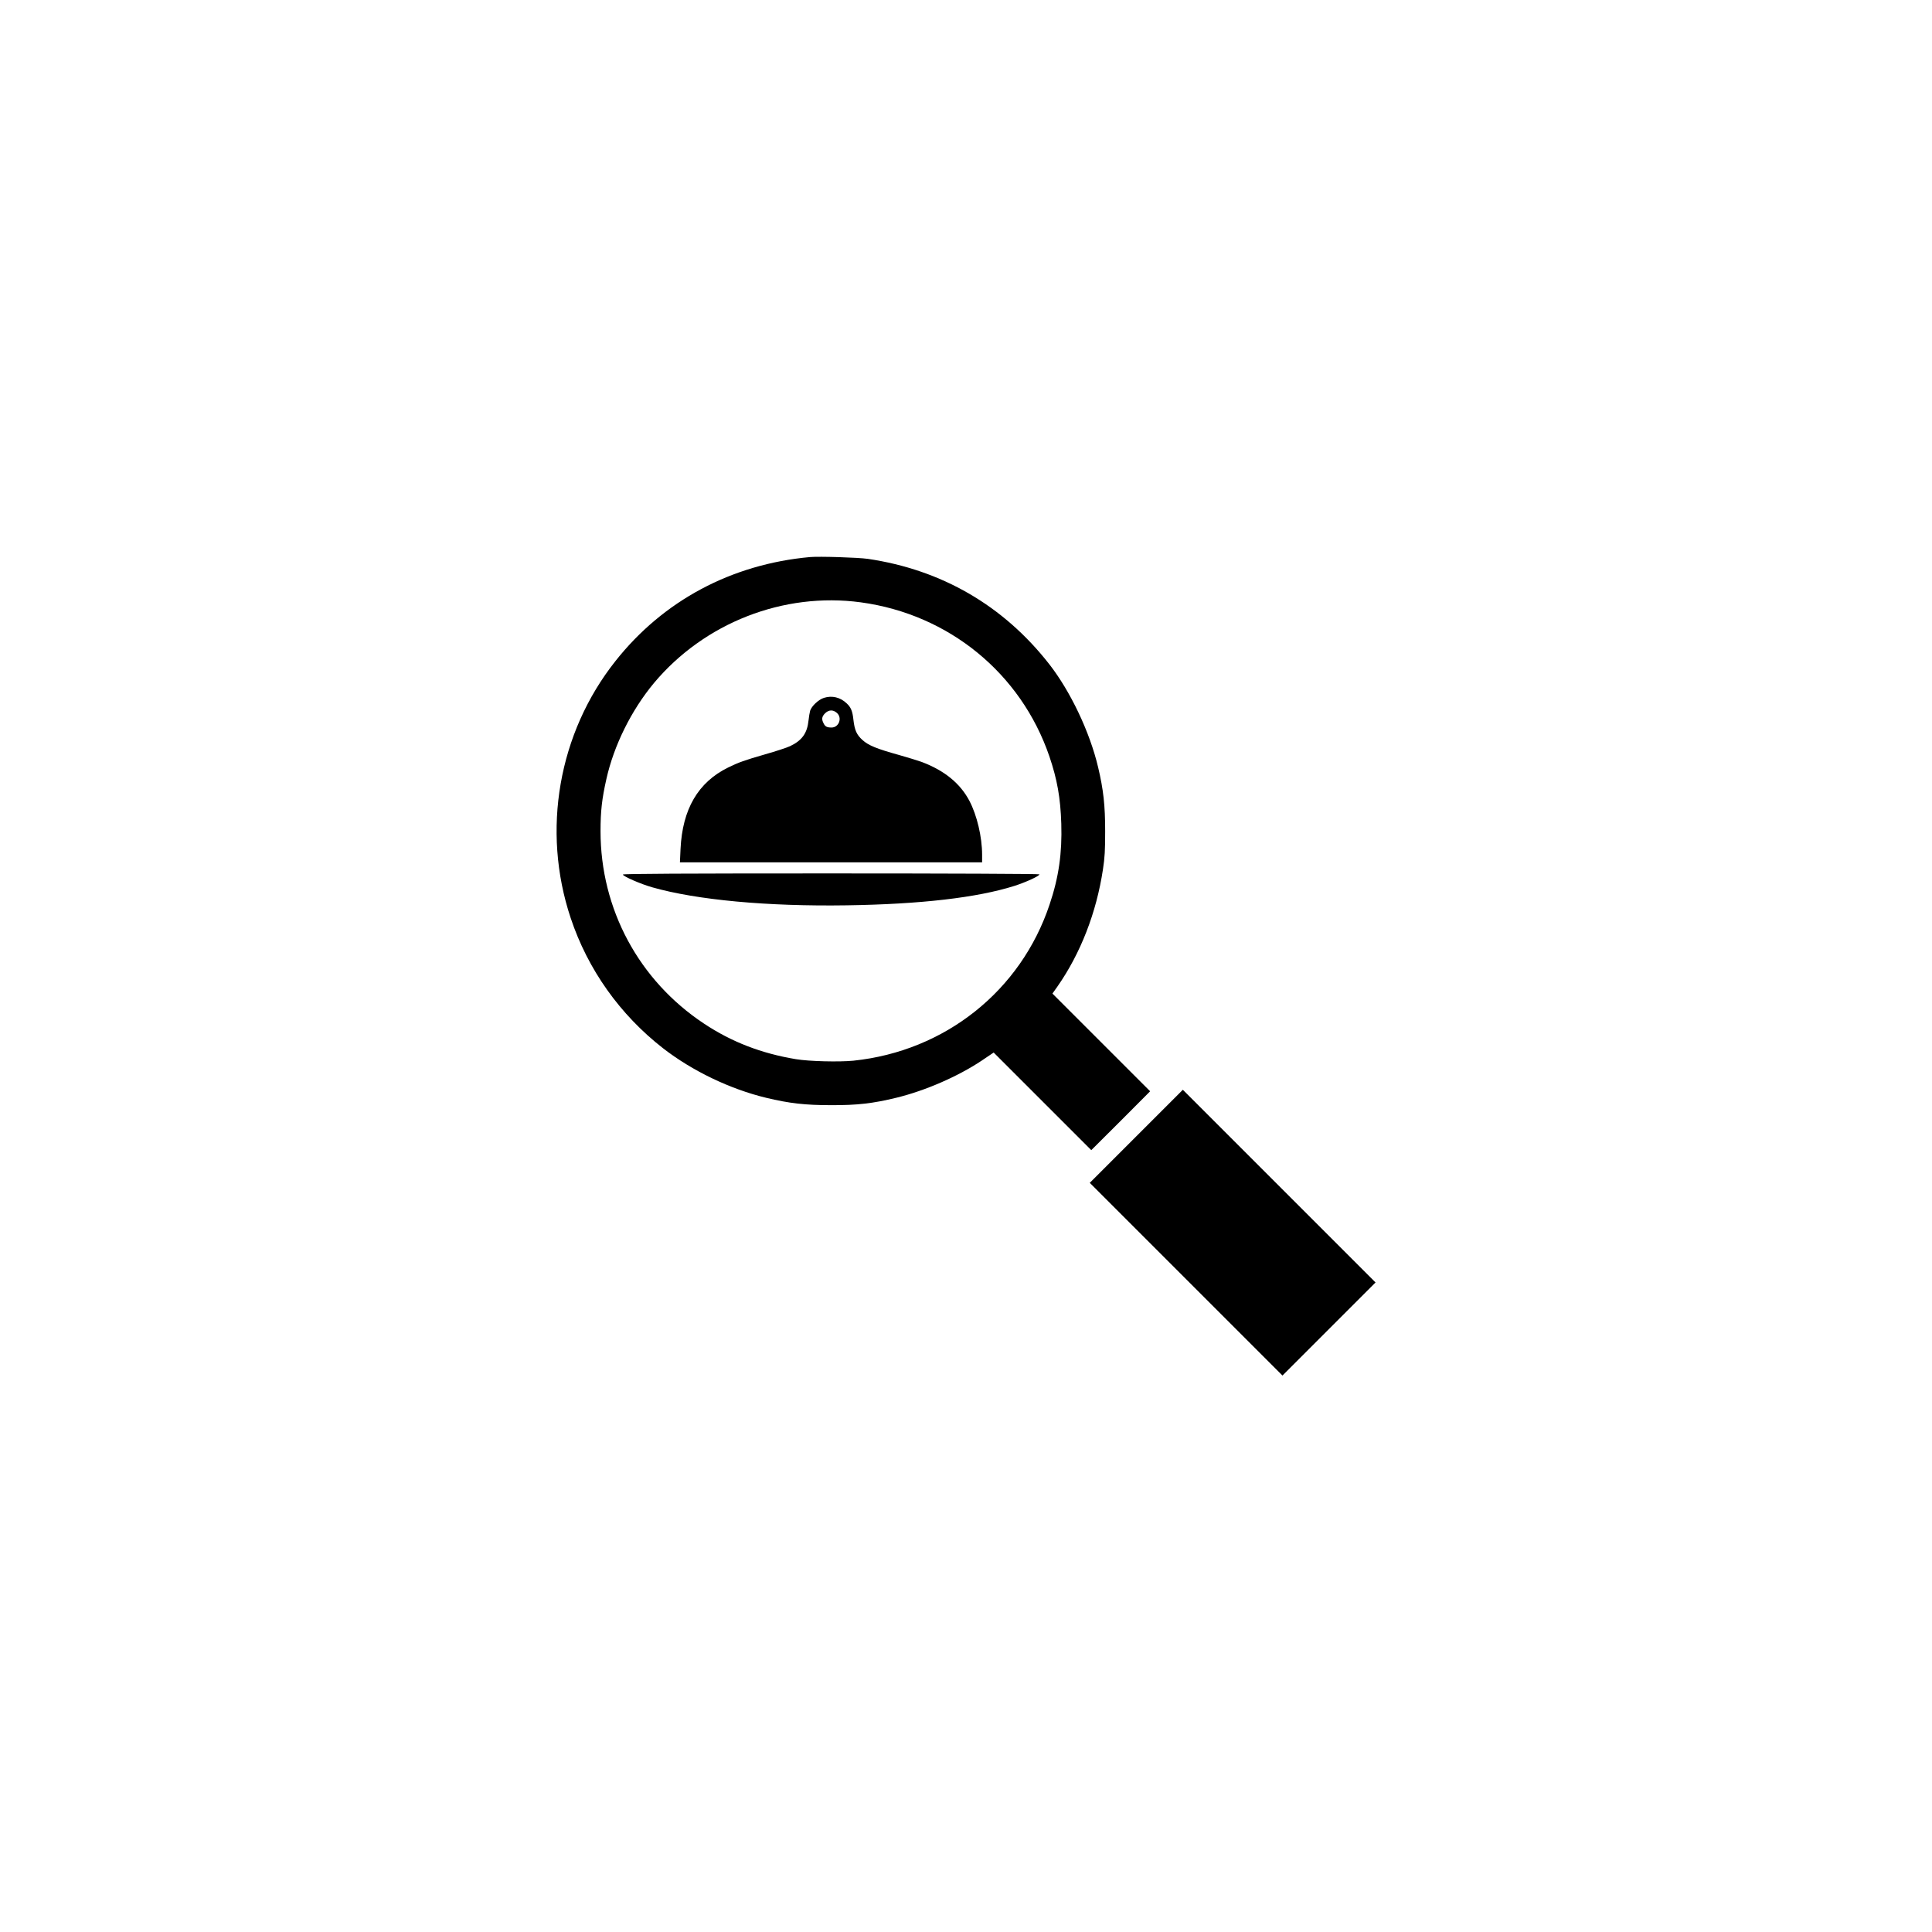 <?xml version="1.0" standalone="no"?>
<!DOCTYPE svg PUBLIC "-//W3C//DTD SVG 20010904//EN"
 "http://www.w3.org/TR/2001/REC-SVG-20010904/DTD/svg10.dtd">
<svg version="1.0" xmlns="http://www.w3.org/2000/svg"
 width="1920pt" height="1920pt" viewBox="0 0 1920 1920"
 preserveAspectRatio="xMidYMid meet">
<g transform="translate(0,1920) scale(0.1,-0.1)"
fill="#000000" stroke="none">
<path d="M8050 13664 c-781 -71 -1459 -433 -1934 -1034 -567 -715 -735 -1682
-445 -2552 170 -512 490 -962 919 -1296 290 -225 667 -406 1025 -492 229 -55
385 -73 645 -73 262 -1 414 17 649 74 287 70 612 212 846 368 l120 81 485
-485 485 -485 293 292 292 293 -485 485 -486 486 49 69 c230 329 388 734 453
1165 18 118 22 188 22 380 0 256 -17 412 -70 635 -82 349 -275 755 -486 1025
-454 581 -1069 938 -1802 1046 -97 14 -483 26 -575 18z m505 -450 c875 -119
1592 -706 1874 -1532 77 -227 110 -411 118 -668 9 -292 -25 -532 -116 -802
-286 -859 -1039 -1458 -1950 -1553 -141 -14 -438 -7 -571 15 -343 57 -639 171
-913 353 -648 429 -1029 1138 -1029 1913 0 199 14 322 58 517 75 336 248 684
472 954 502 600 1289 907 2057 803z"/>
<path d="M8189 12265 c-55 -17 -123 -82 -138 -128 -5 -18 -12 -61 -16 -97 -13
-127 -65 -199 -183 -255 -31 -15 -142 -51 -247 -81 -208 -60 -264 -80 -370
-132 -298 -147 -453 -413 -472 -809 l-6 -133 1502 0 1501 0 0 76 c0 176 -51
392 -126 535 -91 173 -247 301 -472 386 -35 13 -136 44 -224 69 -227 63 -307
96 -366 149 -59 53 -79 98 -91 203 -9 86 -25 124 -68 163 -63 60 -145 79 -224
54z m127 -149 c57 -48 22 -146 -52 -146 -46 0 -63 9 -79 41 -22 42 -18 67 14
100 37 36 79 38 117 5z"/>
<path d="M6190 10509 c0 -17 178 -95 292 -127 443 -126 1143 -191 1933 -179
735 11 1296 76 1666 193 113 36 249 98 249 115 0 5 -909 9 -2070 9 -1461 0
-2070 -3 -2070 -11z"/>
<path d="M11292 7907 l-462 -462 958 -958 957 -957 463 463 462 462 -958 958
-957 957 -463 -463z"/>
</g>
</svg>
